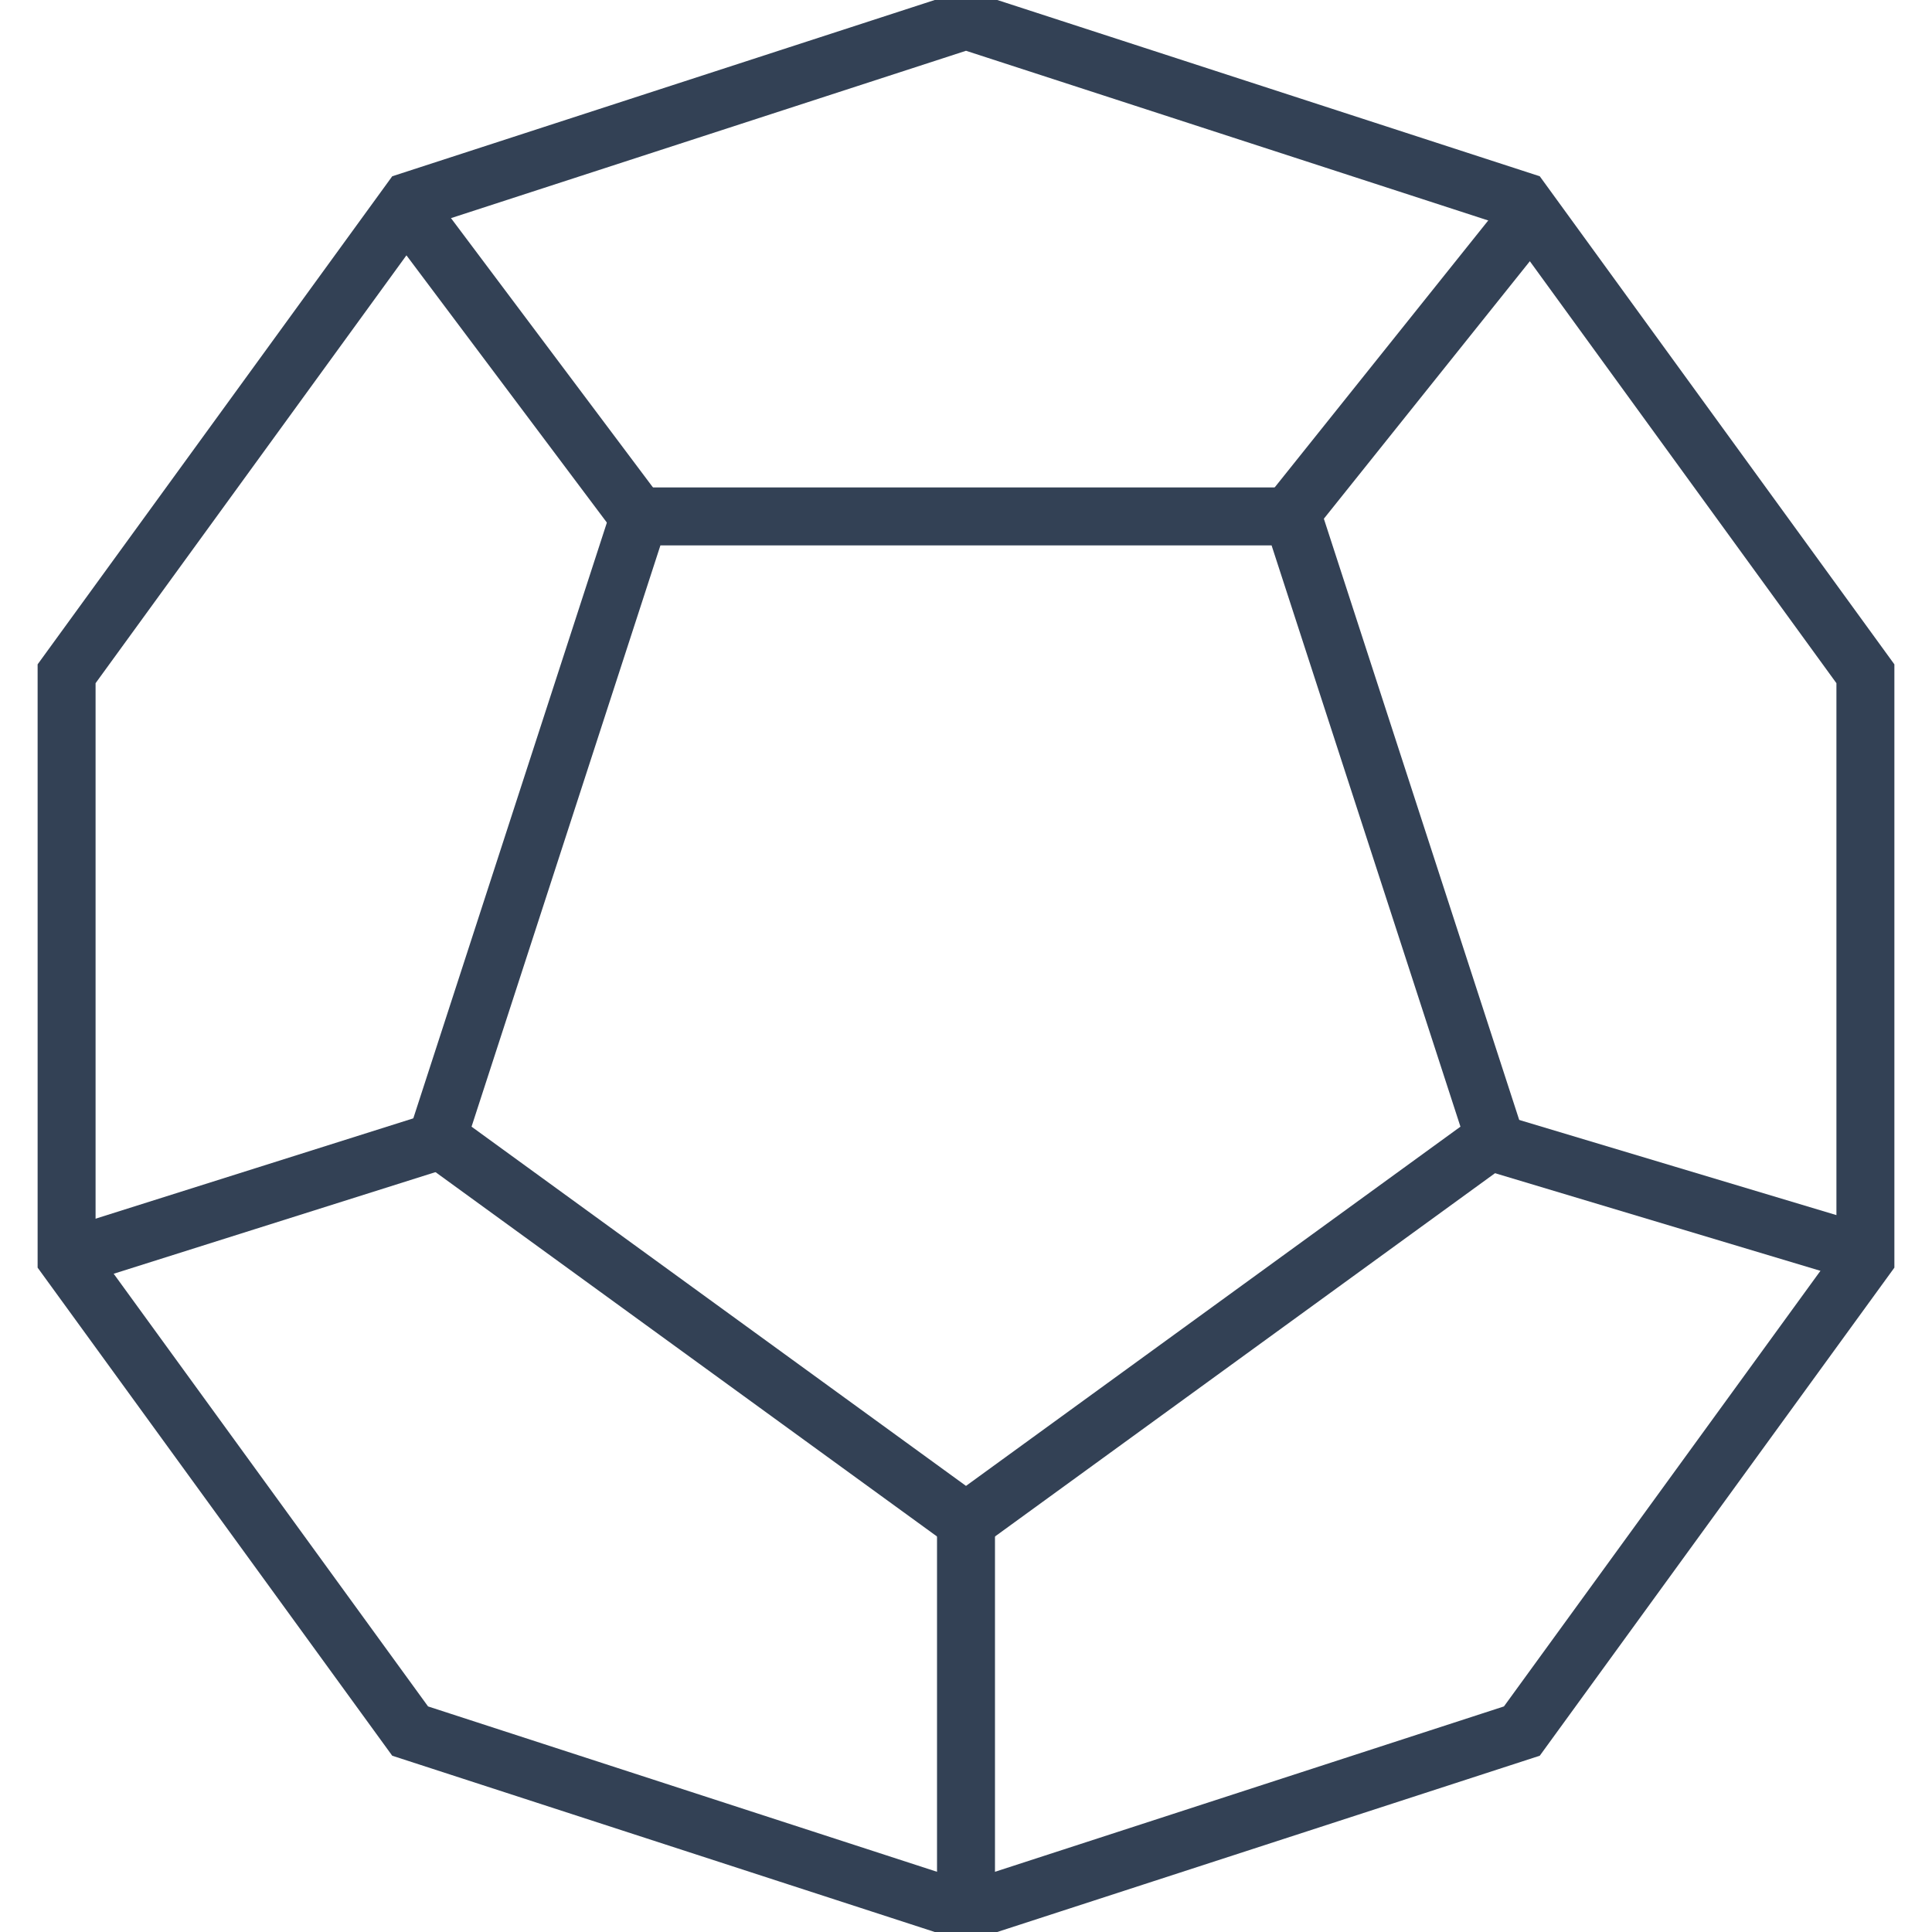<svg width="100" height="100" viewBox="0 0 100 100" fill="none" xmlns="http://www.w3.org/2000/svg">
  <path d="M21.229 10.4L50 1.051L78.771 10.4L96.553 34.874V65.126L78.771 89.6L50 98.948L21.229 89.6L3.447 65.126V34.874L21.229 10.4Z" stroke="#334155" stroke-width="3"/>
  <path d="M22.644 58.889L50 78.764L77.356 58.889L66.907 26.73H33.093L22.644 58.889Z" stroke="#334155" stroke-width="3"/>
  <line x1="20.8" y1="10.4" x2="32.8" y2="26.4" stroke="#334155" stroke-width="3"/>
  <line x1="78.781" y1="11.625" x2="66.781" y2="26.625" stroke="#334155" stroke-width="3"/>
  <line x1="96.713" y1="64.958" x2="76.713" y2="58.958" stroke="#334155" stroke-width="3"/>
  <line x1="50" y1="99" x2="50" y2="79" stroke="#334155" stroke-width="3"/>
  <line x1="3.699" y1="65.046" x2="22.699" y2="59.046" stroke="#334155" stroke-width="3"/>
</svg>
